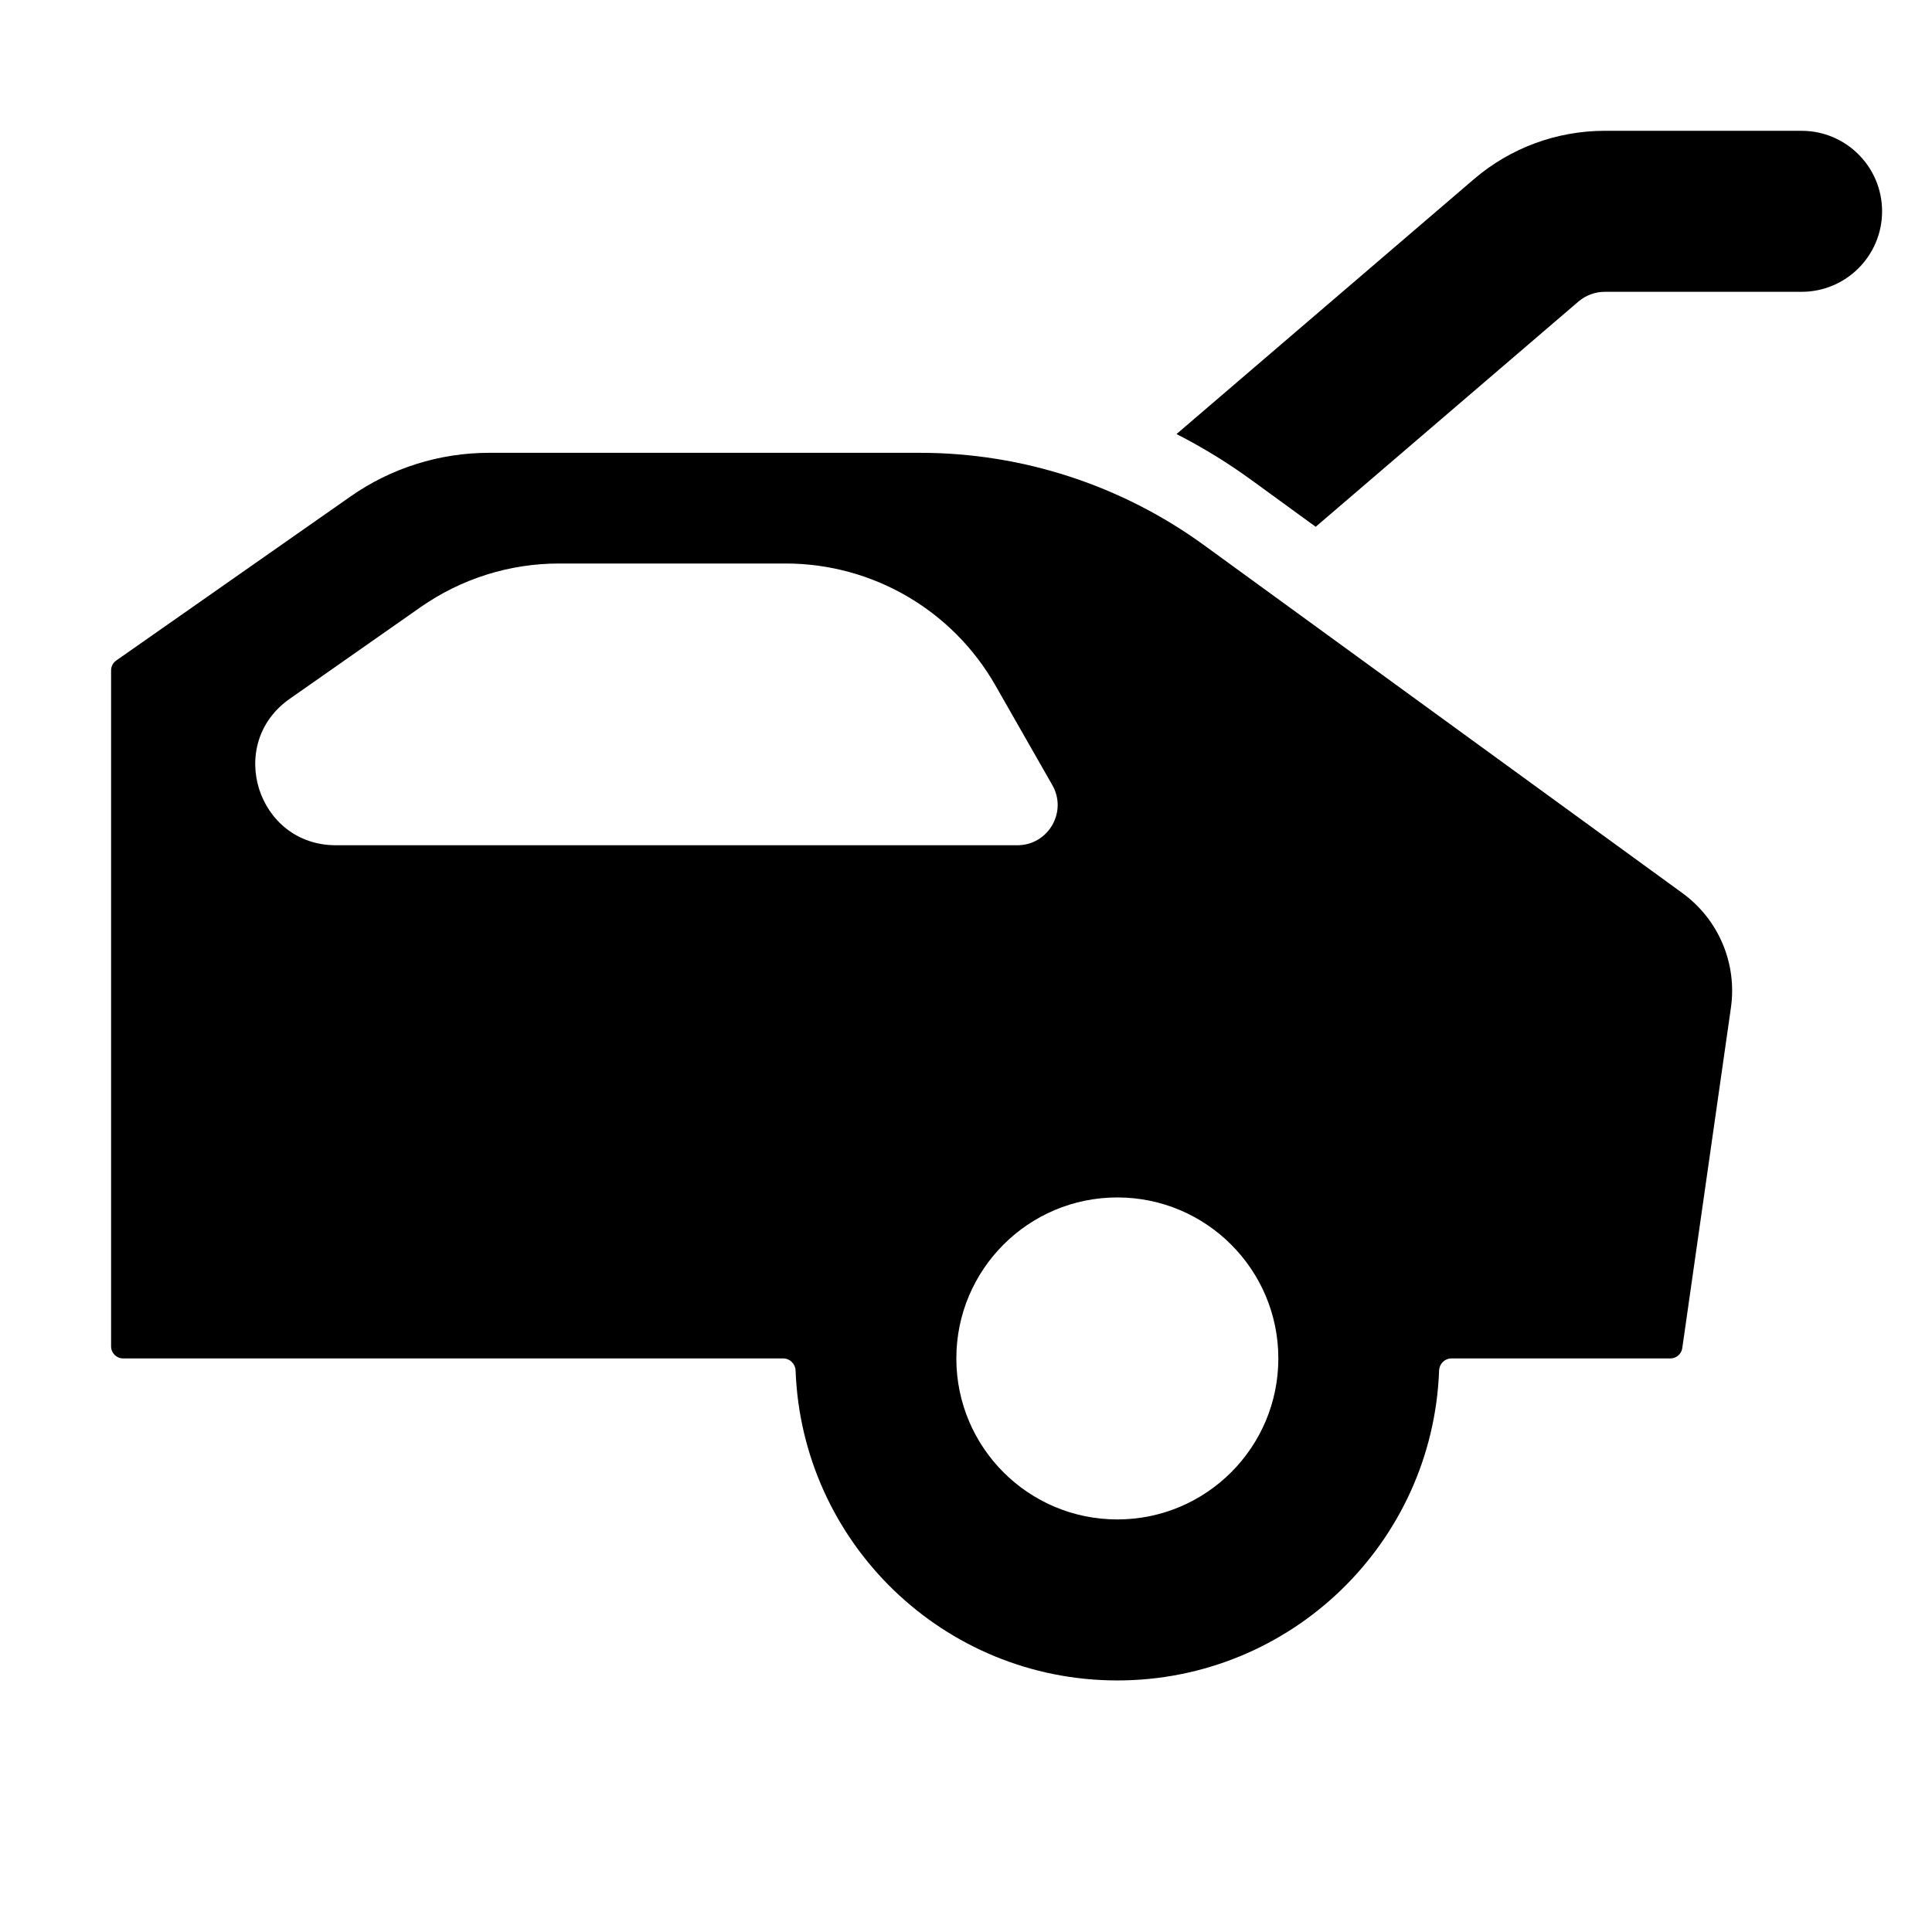 <svg width="24" height="24" viewBox="0 0 24 24" fill="none" xmlns="http://www.w3.org/2000/svg">
<path d="M22.38 1.625C22.932 1.625 23.38 2.073 23.38 2.625C23.38 3.177 22.932 3.625 22.38 3.625H19.935C19.815 3.625 19.7 3.668 19.609 3.745L16.344 6.544L15.547 5.964C15.25 5.748 14.939 5.557 14.615 5.392L18.308 2.227C18.761 1.838 19.338 1.625 19.935 1.625H22.38Z" fill="black"/>
<path fill-rule="evenodd" clip-rule="evenodd" d="M20.898 16.746C20.888 16.82 20.824 16.875 20.75 16.875L18.03 16.875C17.947 16.875 17.88 16.942 17.877 17.025C17.798 19.165 16.039 20.875 13.88 20.875C11.721 20.875 9.962 19.165 9.883 17.025C9.88 16.943 9.813 16.875 9.73 16.875L1.53 16.875C1.447 16.875 1.38 16.808 1.38 16.725L1.38 8.328C1.38 8.279 1.404 8.233 1.444 8.205L4.355 6.167C4.859 5.814 5.46 5.625 6.076 5.625H11.429C12.697 5.625 13.932 6.027 14.958 6.773L20.899 11.094C21.349 11.421 21.581 11.969 21.502 12.519L20.898 16.746ZM9.759 7H6.946C6.33 7 5.73 7.189 5.225 7.542L3.599 8.681C2.798 9.241 3.195 10.5 4.172 10.5H12.638C13.022 10.5 13.263 10.085 13.072 9.752L12.364 8.512C11.83 7.577 10.836 7 9.759 7ZM13.88 14.875C12.775 14.875 11.88 15.771 11.88 16.875C11.88 17.98 12.775 18.875 13.88 18.875C14.984 18.875 15.88 17.98 15.88 16.875C15.88 15.771 14.984 14.875 13.88 14.875Z" fill="black"/>
</svg>
